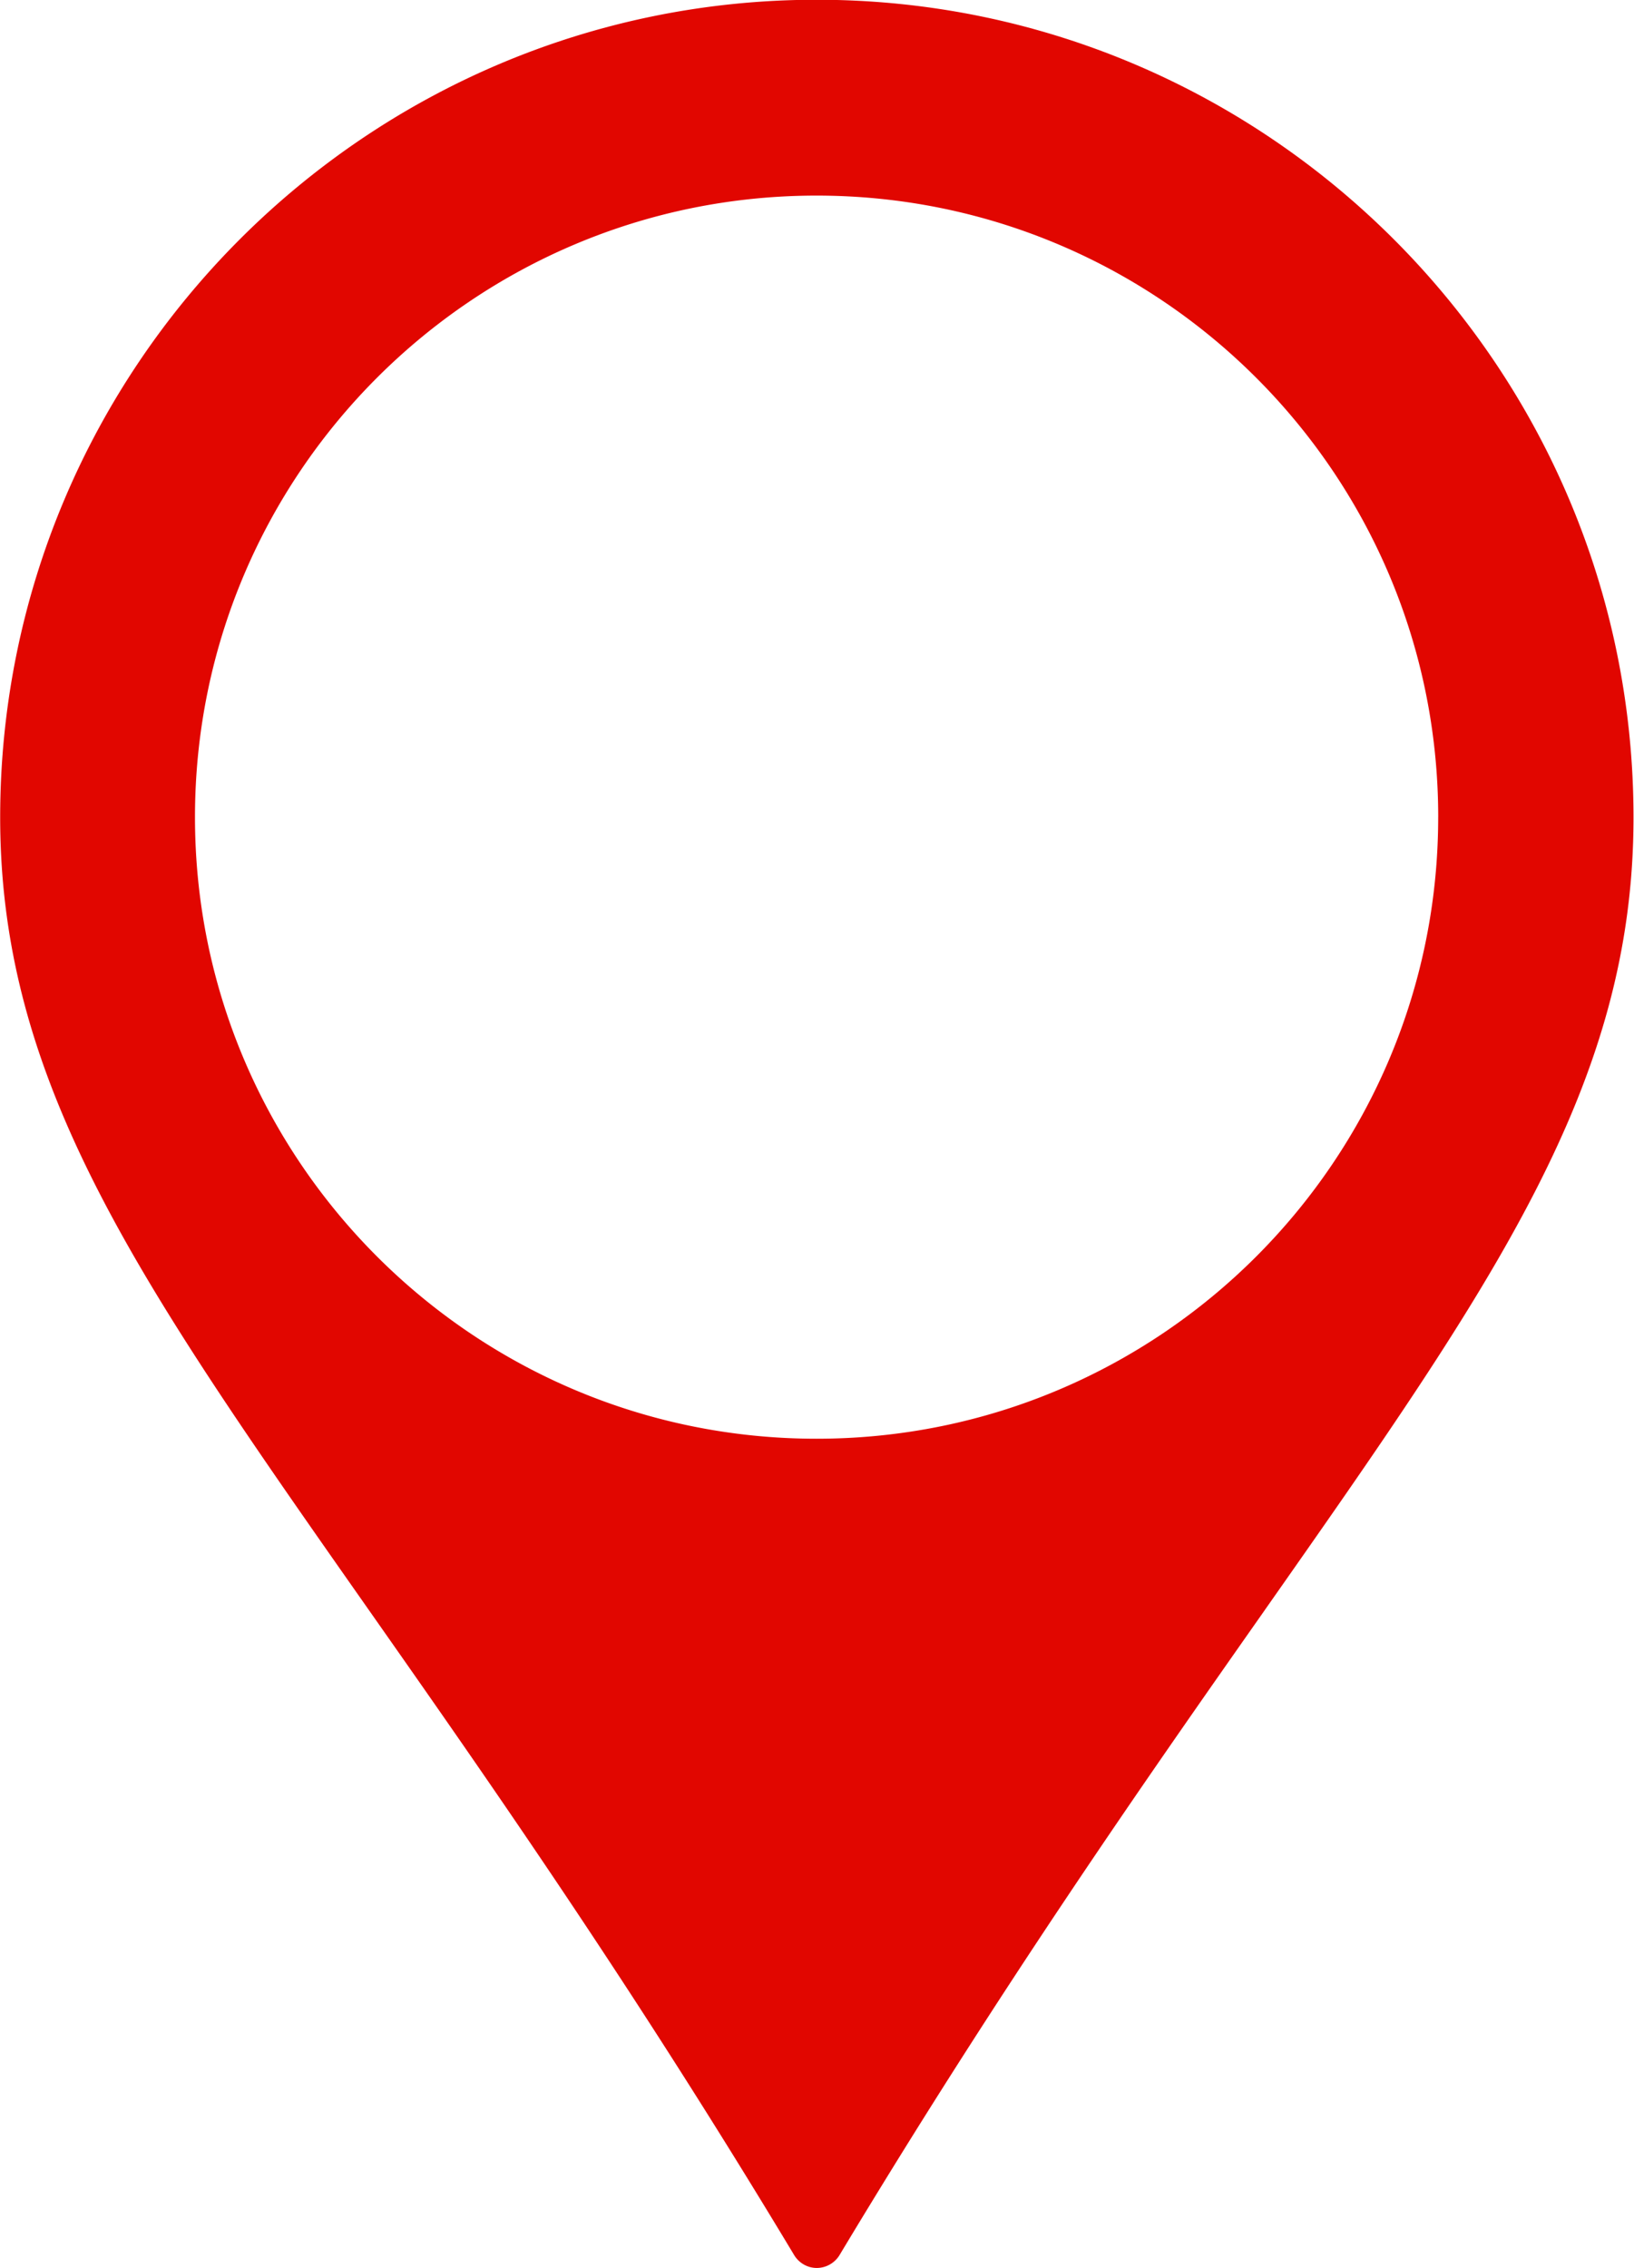 <svg xmlns="http://www.w3.org/2000/svg" width="67" height="93" viewBox="0 0 67 93"><g><g><path fill="#e10600" d="M51.862 66.018c-4.827 6.877-10.818 15.428-17.44 26.452a1.1 1.1 0 0 1-.93.525c-.38 0-.729-.202-.927-.525-6.622-11.024-12.615-19.575-17.44-26.452C5.693 52.572.007 44.456.007 33.517.007 15.03 15.027-.01 33.49-.01c18.467 0 33.49 15.041 33.49 33.527 0 10.94-5.688 19.055-15.118 32.5zm7.11-32.512c0-14.078-11.42-25.486-25.491-25.486-14.066 0-25.486 11.408-25.486 25.486 0 14.07 11.42 25.487 25.486 25.487 14.079 0 25.49-11.416 25.49-25.487z"/></g></g></svg>
